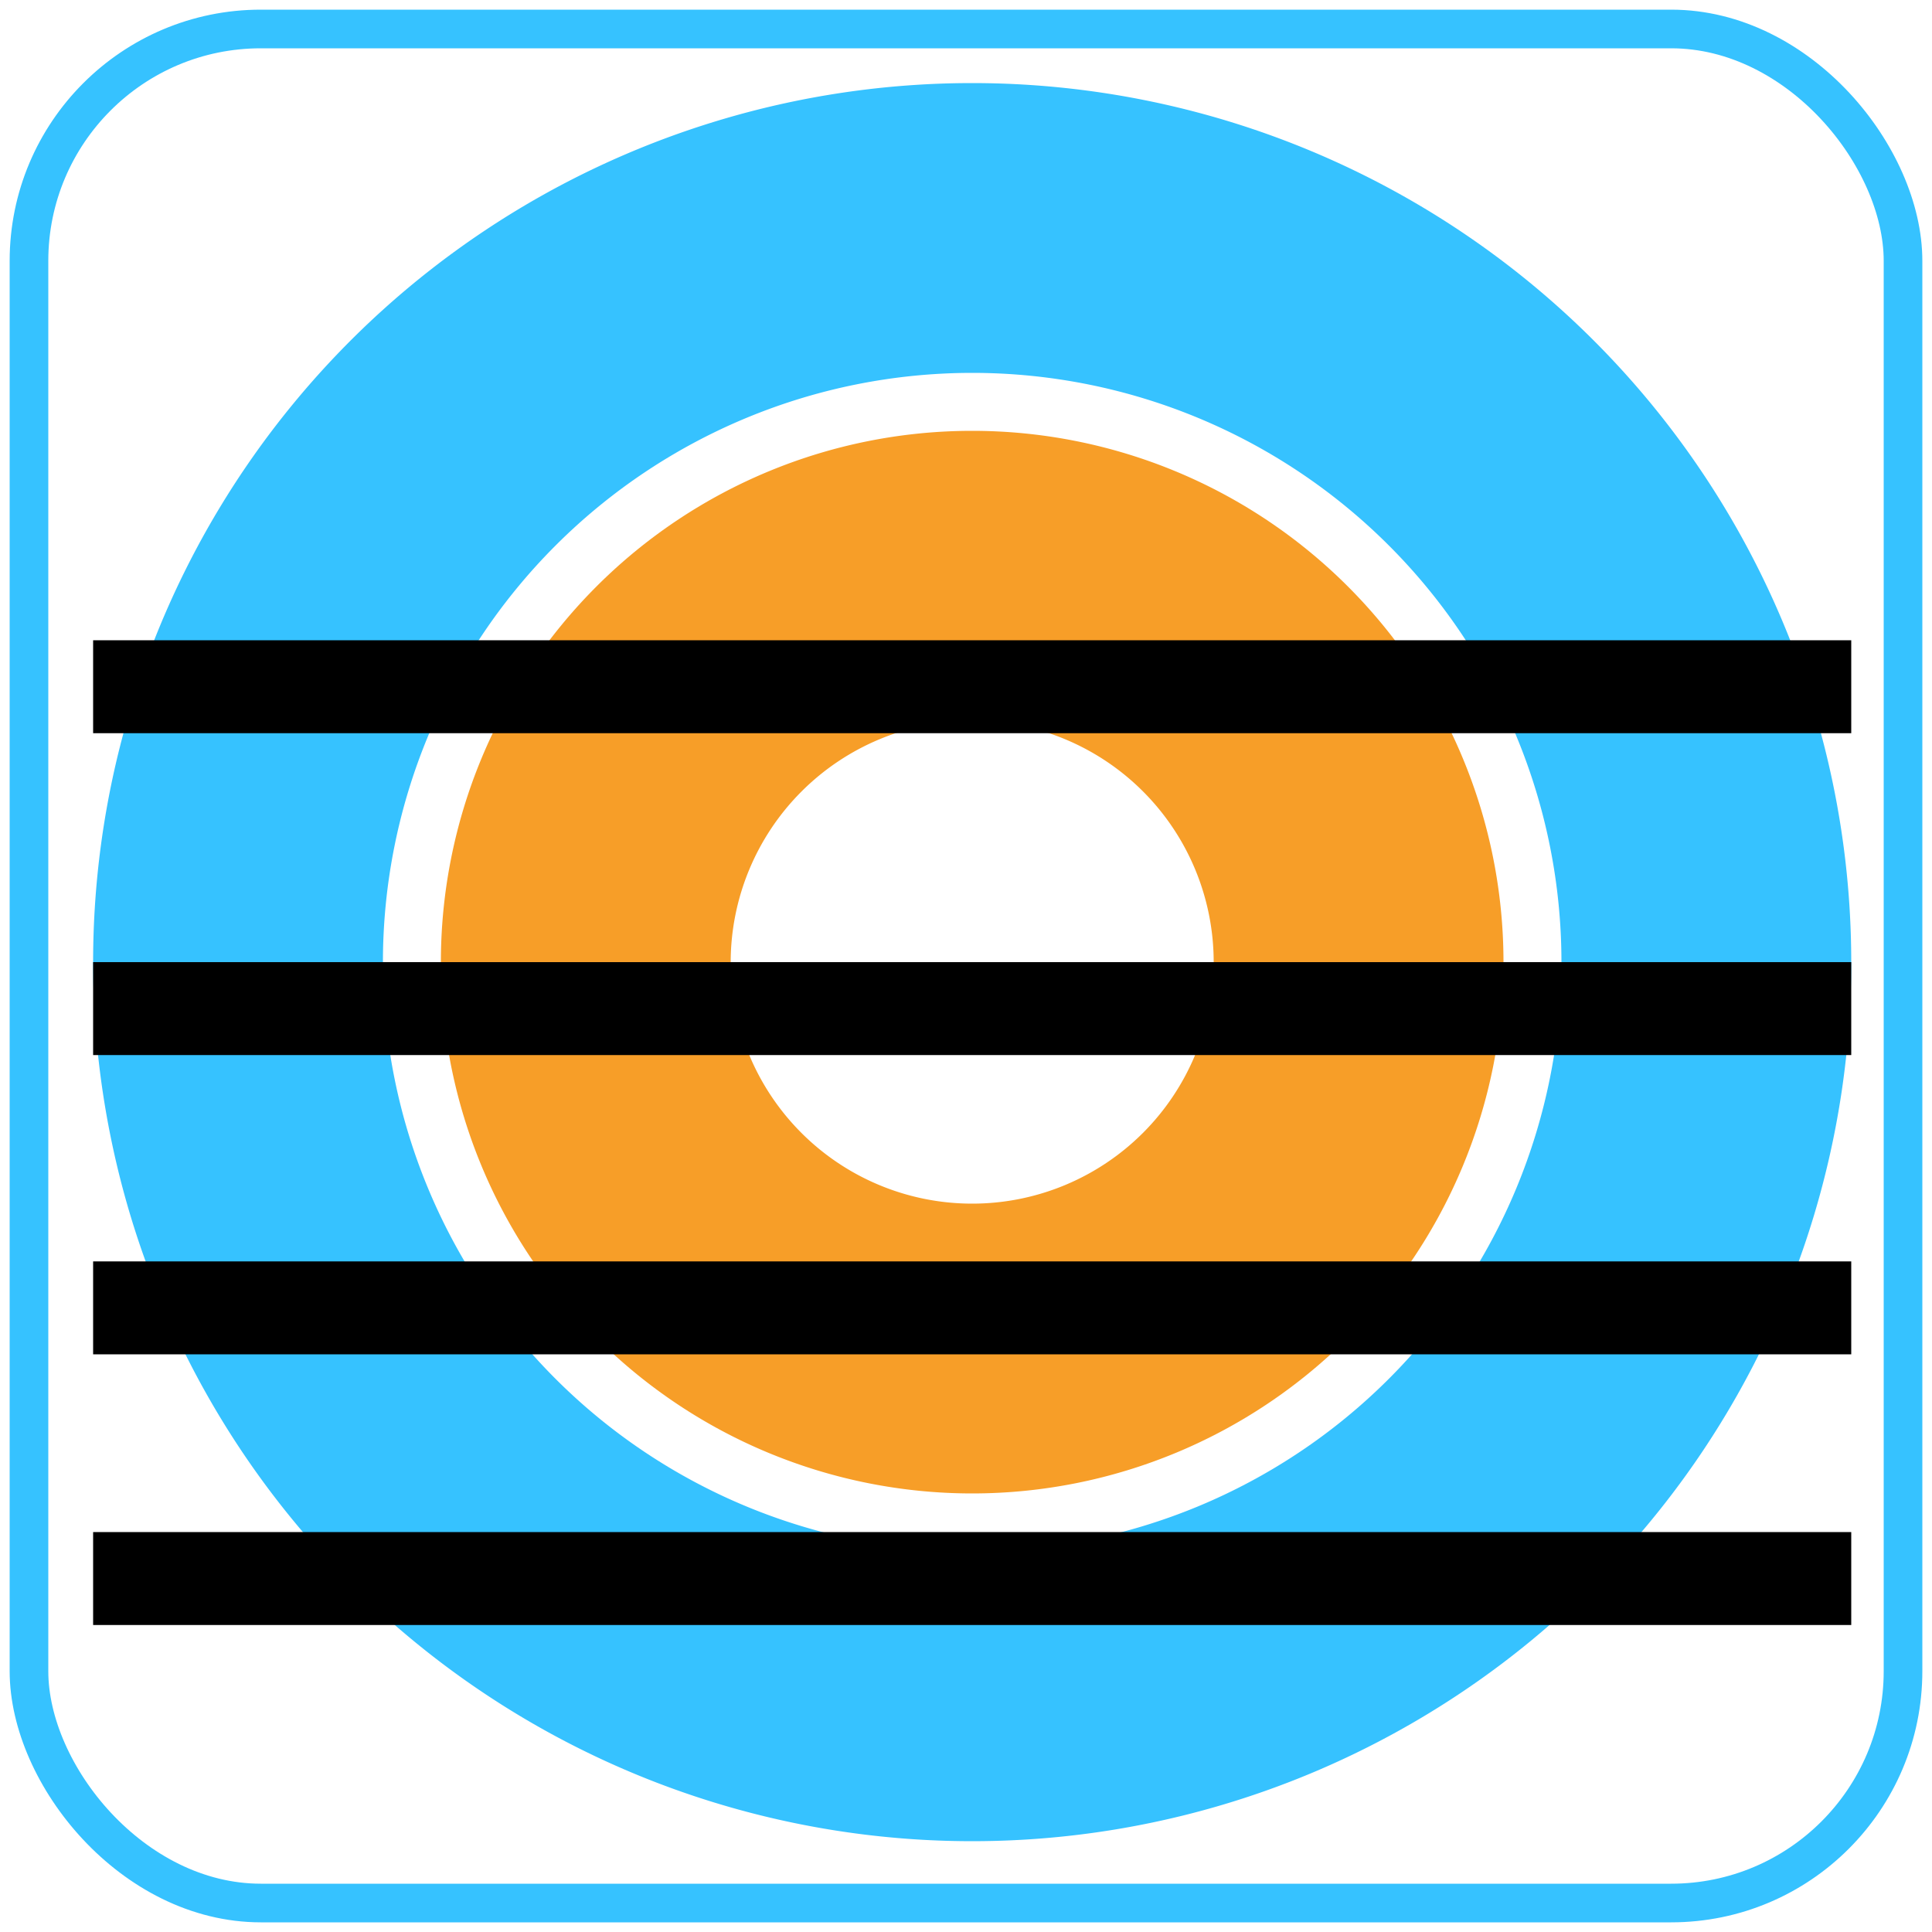 <svg id="Layer_1" data-name="Layer 1" xmlns="http://www.w3.org/2000/svg" width="100" height="100" viewBox="0 0 100 100"><g id="Layer_2" data-name="Layer 2"><g id="Layer_1-2" data-name="Layer 1-2"><path d="M50.32,19.3a30.5,30.5,0,1,1-30.5,30.5,30.51,30.51,0,0,1,30.5-30.5m0-15a45.5,45.5,0,1,0,45.5,45.5A45.5,45.5,0,0,0,50.32,4.3Z" fill="#36c2ff"/><path d="M50.32,37.3a12.5,12.5,0,1,1-12.5,12.5h0a12.52,12.52,0,0,1,12.5-12.5m0-15a27.5,27.5,0,1,0,27.5,27.5A27.5,27.5,0,0,0,50.32,22.3Z" fill="#f79e28"/></g></g><rect x="4.82" y="79.3" width="91" height="4.81"/><rect x="4.82" y="65.29" width="91" height="4.81"/><rect x="4.82" y="49.8" width="91" height="4.81"/><rect x="4.82" y="33.14" width="91" height="4.81"/><rect x="1.5" y="1.5" width="97" height="97" rx="12" fill="none" stroke="#36c2ff" stroke-miterlimit="10" stroke-width="2"/></svg>